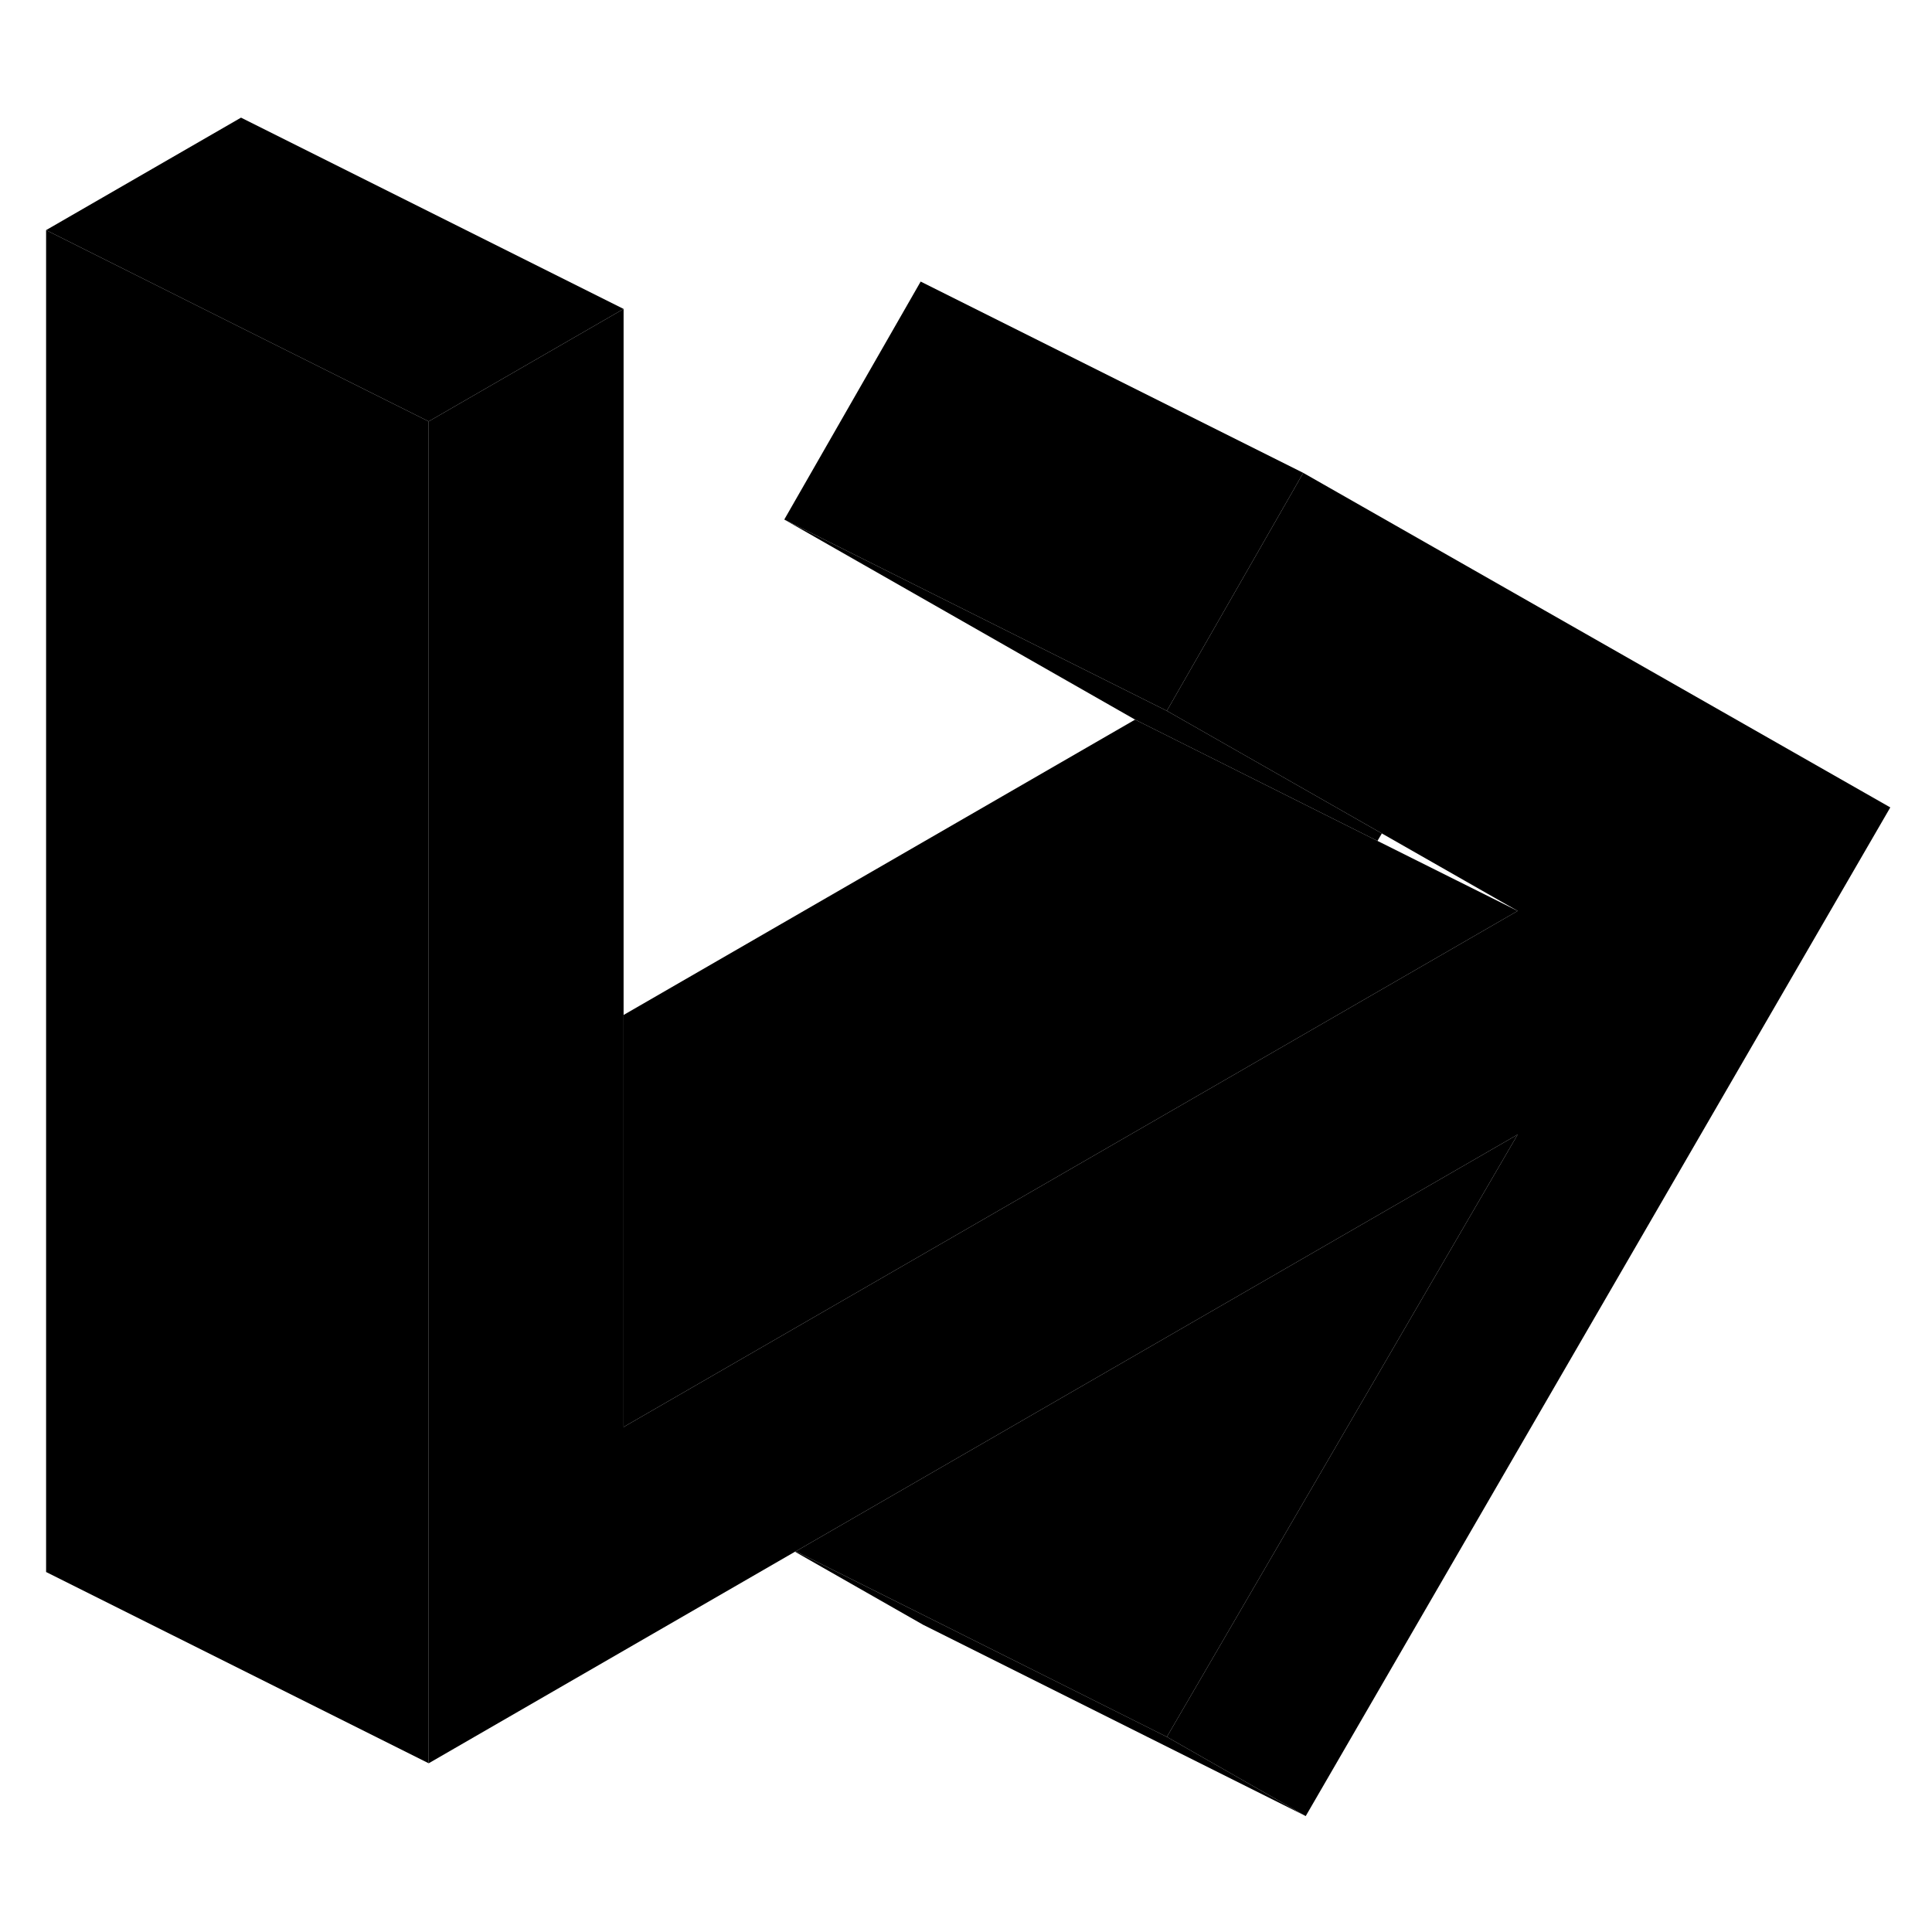 <svg width="48" height="48" viewBox="0 0 101 93" class="pr-icon-iso-duotone-secondary"
     xmlns="http://www.w3.org/2000/svg" stroke-width="1px" stroke-linecap="round" stroke-linejoin="round">
    <path d="M98.82 38.21L68.26 90.94L61 86.8L79.34 55.31L54.95 69.39L41.6 77.1L41.56 77.12L22.41 88.18V18.03L32.6 12.15V70.6L50.69 60.16L65.14 51.82L79.34 43.62L72.24 39.57L61 33.16L67.53 21.77L68.13 20.72L98.82 38.21Z"
          class="pr-icon-iso-duotone-primary-stroke" stroke-linejoin="round"/>
    <path d="M79.34 43.62L65.14 51.82L50.69 60.16L32.6 70.6V49.06L59.34 33.62L72.01 39.96L79.34 43.62Z"
          class="pr-icon-iso-duotone-primary-stroke" stroke-linejoin="round"/>
    <path d="M68.26 90.94L48.26 80.94L41.56 77.12L41.6 77.1L48.49 80.54L61 86.8L68.26 90.94Z"
          class="pr-icon-iso-duotone-primary-stroke" stroke-linejoin="round"/>
    <path d="M68.13 20.72L67.53 21.77L61 33.16L41 23.16L48.13 10.72L68.13 20.72Z"
          class="pr-icon-iso-duotone-primary-stroke" stroke-linejoin="round"/>
    <path d="M72.24 39.57L72.01 39.96L59.34 33.62L41 23.16L61 33.16L72.24 39.57Z"
          class="pr-icon-iso-duotone-primary-stroke" stroke-linejoin="round"/>
    <path d="M32.6 12.15L22.41 18.03L12.6 13.13L2.41 8.03L12.6 2.15L32.6 12.15Z"
          class="pr-icon-iso-duotone-primary-stroke" stroke-linejoin="round"/>
    <path d="M22.41 18.03V88.18L2.41 78.18V8.03L12.6 13.13L22.41 18.03Z"
          class="pr-icon-iso-duotone-primary-stroke" stroke-linejoin="round"/>
    <path d="M79.34 55.31L61 86.8L48.49 80.54L41.6 77.1L54.95 69.39L79.34 55.31Z"
          class="pr-icon-iso-duotone-primary-stroke" stroke-linejoin="round"/>
</svg>
